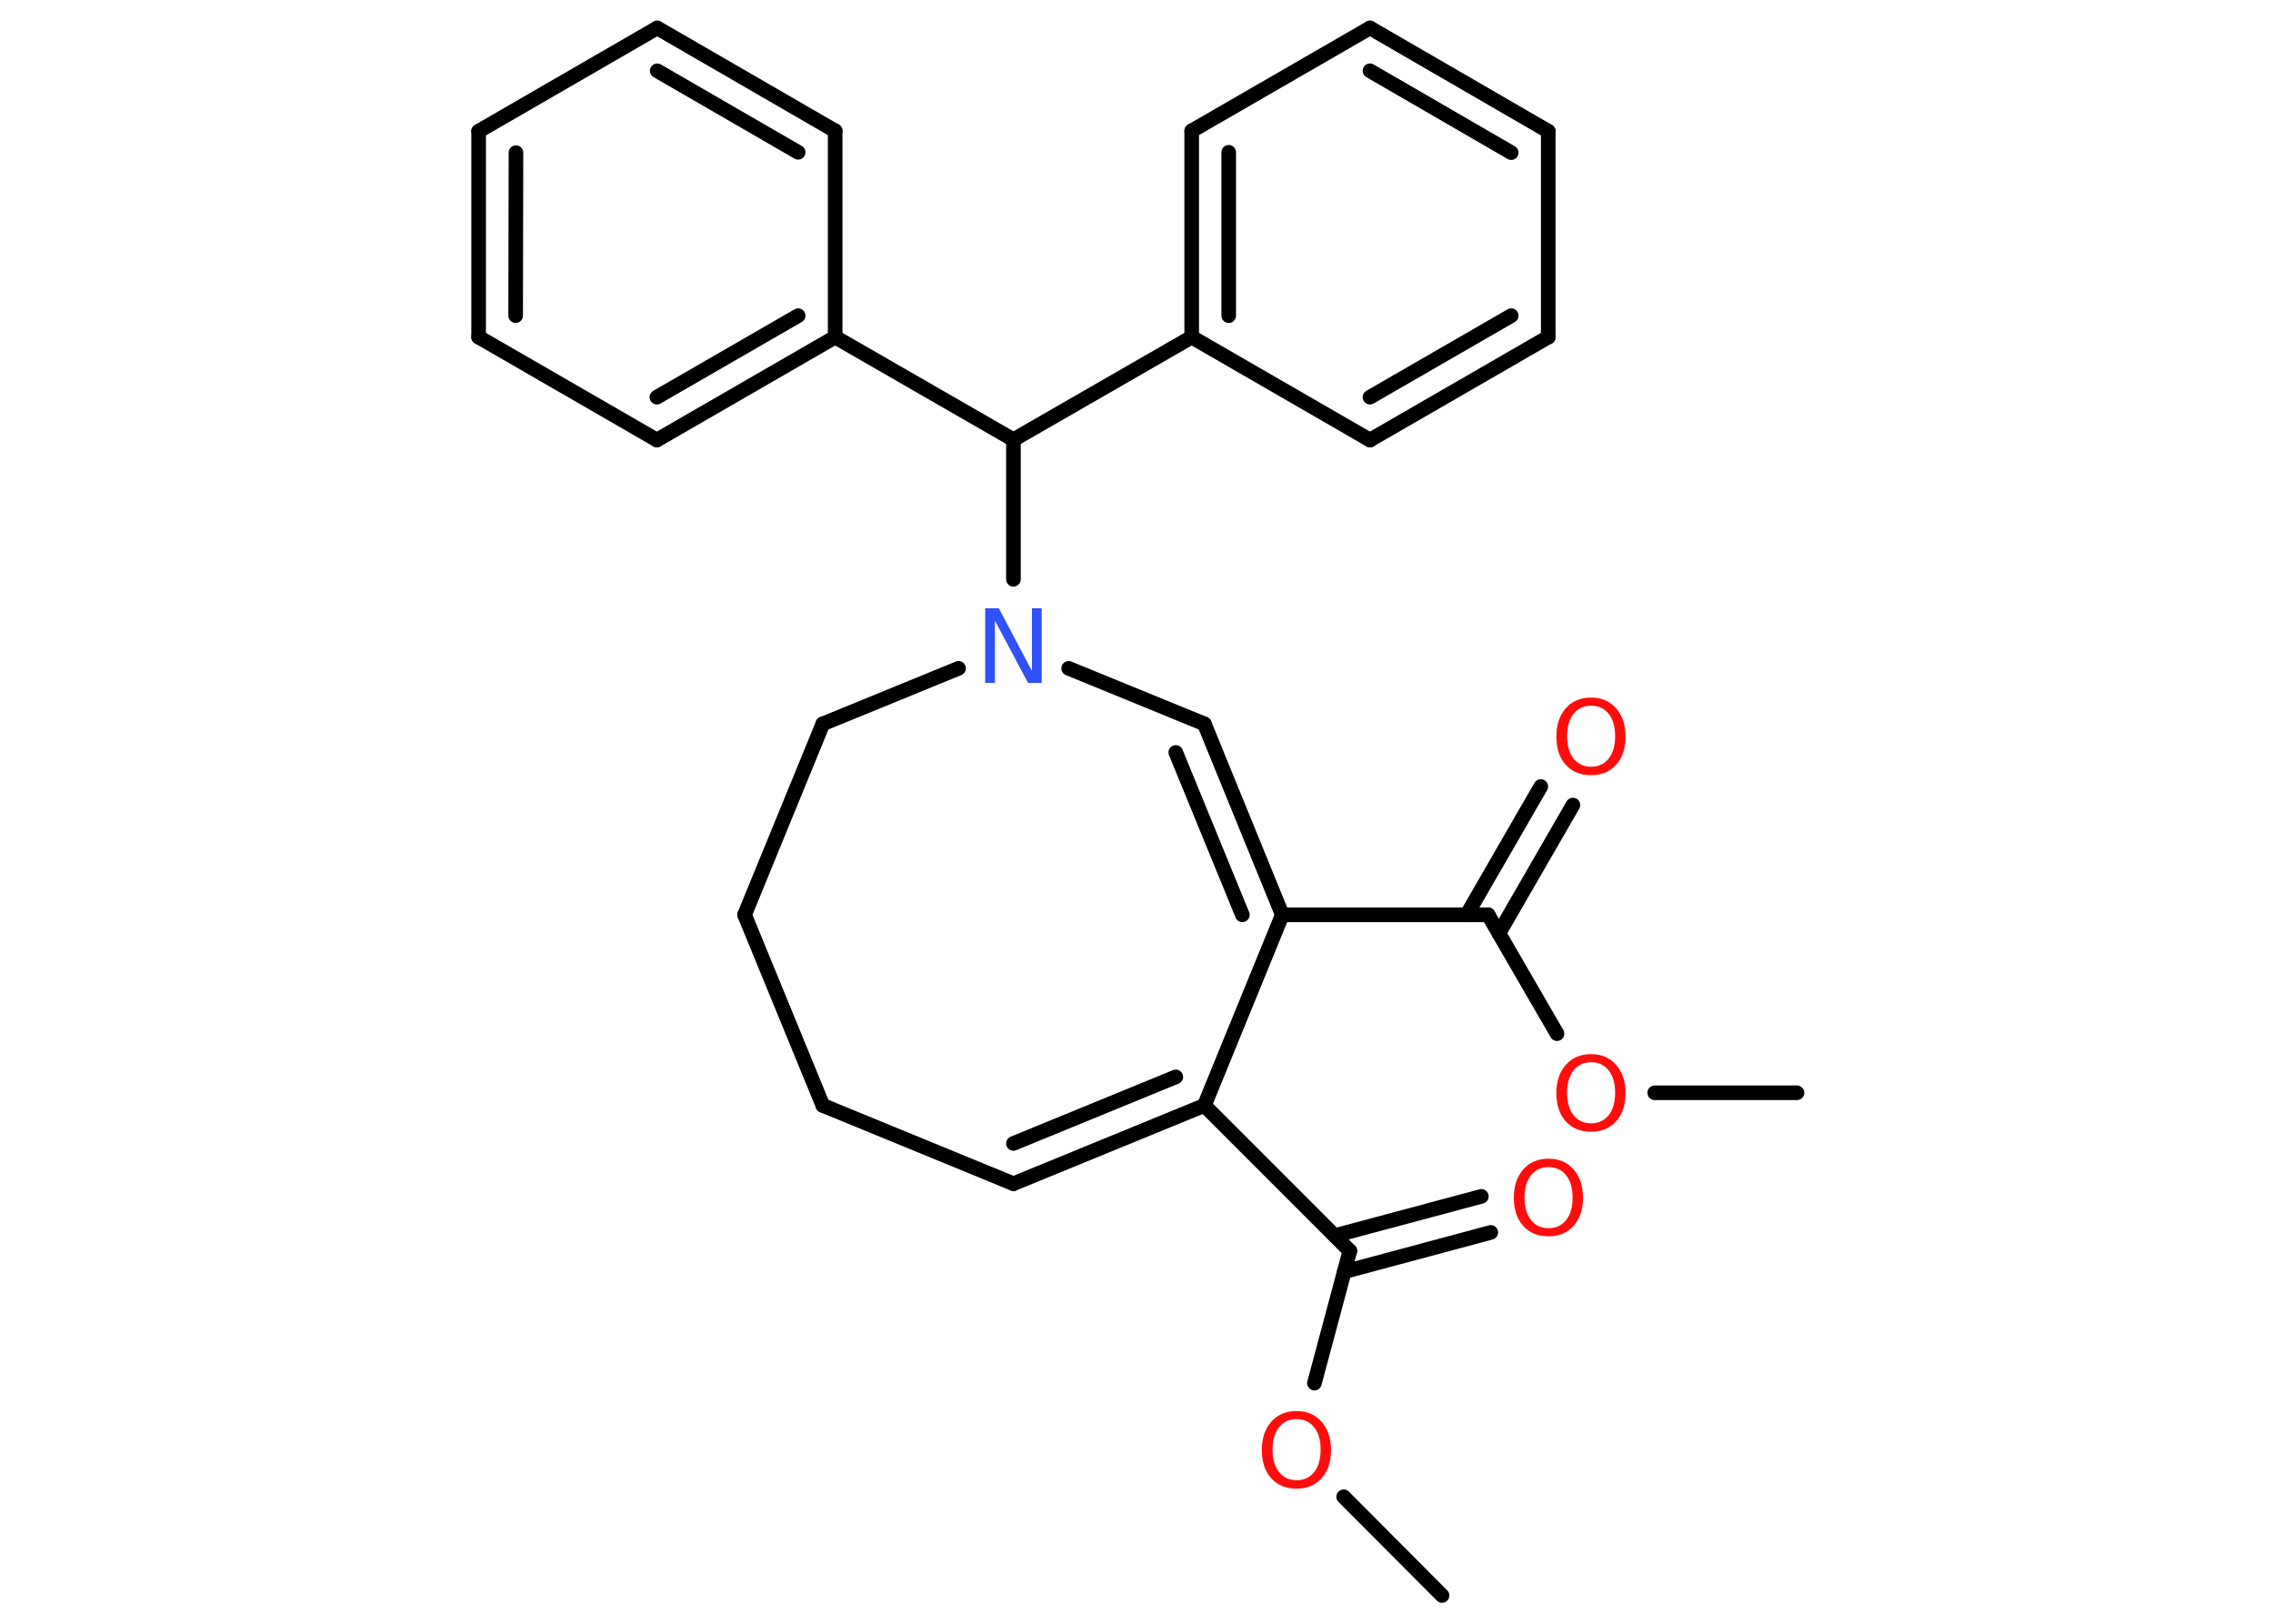 <?xml version='1.0' encoding='UTF-8'?>
<!DOCTYPE svg PUBLIC "-//W3C//DTD SVG 1.1//EN" "http://www.w3.org/Graphics/SVG/1.1/DTD/svg11.dtd">
<svg version='1.2' xmlns='http://www.w3.org/2000/svg' xmlns:xlink='http://www.w3.org/1999/xlink' width='70.0mm' height='50.0mm' viewBox='0 0 70.0 50.0'>
  <desc>Generated by the Chemistry Development Kit (http://github.com/cdk)</desc>
  <g stroke-linecap='round' stroke-linejoin='round' stroke='#000000' stroke-width='.45' fill='#FF0D0D'>
    <rect x='.0' y='.0' width='70.0' height='50.0' fill='#FFFFFF' stroke='none'/>
    <g id='mol1' class='mol'>
      <line id='mol1bnd1' class='bond' x1='44.41' y1='49.13' x2='41.38' y2='46.09'/>
      <line id='mol1bnd2' class='bond' x1='40.48' y1='42.59' x2='41.57' y2='38.52'/>
      <g id='mol1bnd3' class='bond'>
        <line x1='41.1' y1='38.05' x2='45.62' y2='36.84'/>
        <line x1='41.4' y1='39.16' x2='45.91' y2='37.95'/>
      </g>
      <line id='mol1bnd4' class='bond' x1='41.57' y1='38.52' x2='37.09' y2='34.04'/>
      <g id='mol1bnd5' class='bond'>
        <line x1='31.21' y1='36.45' x2='37.09' y2='34.04'/>
        <line x1='31.21' y1='35.21' x2='36.21' y2='33.16'/>
      </g>
      <line id='mol1bnd6' class='bond' x1='31.21' y1='36.45' x2='25.34' y2='34.04'/>
      <line id='mol1bnd7' class='bond' x1='25.34' y1='34.04' x2='22.93' y2='28.17'/>
      <line id='mol1bnd8' class='bond' x1='22.93' y1='28.17' x2='25.34' y2='22.29'/>
      <line id='mol1bnd9' class='bond' x1='25.34' y1='22.29' x2='29.52' y2='20.58'/>
      <line id='mol1bnd10' class='bond' x1='31.21' y1='17.84' x2='31.21' y2='13.54'/>
      <line id='mol1bnd11' class='bond' x1='31.21' y1='13.54' x2='25.72' y2='10.38'/>
      <g id='mol1bnd12' class='bond'>
        <line x1='20.23' y1='13.55' x2='25.72' y2='10.38'/>
        <line x1='20.23' y1='12.23' x2='24.58' y2='9.72'/>
      </g>
      <line id='mol1bnd13' class='bond' x1='20.23' y1='13.55' x2='14.74' y2='10.38'/>
      <g id='mol1bnd14' class='bond'>
        <line x1='14.74' y1='4.04' x2='14.74' y2='10.38'/>
        <line x1='15.89' y1='4.7' x2='15.88' y2='9.72'/>
      </g>
      <line id='mol1bnd15' class='bond' x1='14.74' y1='4.04' x2='20.24' y2='.86'/>
      <g id='mol1bnd16' class='bond'>
        <line x1='25.72' y1='4.03' x2='20.24' y2='.86'/>
        <line x1='24.58' y1='4.69' x2='20.24' y2='2.18'/>
      </g>
      <line id='mol1bnd17' class='bond' x1='25.72' y1='10.38' x2='25.72' y2='4.03'/>
      <line id='mol1bnd18' class='bond' x1='31.21' y1='13.54' x2='36.7' y2='10.38'/>
      <g id='mol1bnd19' class='bond'>
        <line x1='36.7' y1='4.03' x2='36.7' y2='10.38'/>
        <line x1='37.84' y1='4.69' x2='37.84' y2='9.72'/>
      </g>
      <line id='mol1bnd20' class='bond' x1='36.7' y1='4.03' x2='42.19' y2='.86'/>
      <g id='mol1bnd21' class='bond'>
        <line x1='47.68' y1='4.04' x2='42.19' y2='.86'/>
        <line x1='46.54' y1='4.7' x2='42.19' y2='2.18'/>
      </g>
      <line id='mol1bnd22' class='bond' x1='47.68' y1='4.04' x2='47.68' y2='10.38'/>
      <g id='mol1bnd23' class='bond'>
        <line x1='42.19' y1='13.55' x2='47.68' y2='10.38'/>
        <line x1='42.19' y1='12.23' x2='46.54' y2='9.72'/>
      </g>
      <line id='mol1bnd24' class='bond' x1='36.7' y1='10.38' x2='42.19' y2='13.55'/>
      <line id='mol1bnd25' class='bond' x1='32.91' y1='20.58' x2='37.09' y2='22.29'/>
      <g id='mol1bnd26' class='bond'>
        <line x1='39.49' y1='28.17' x2='37.09' y2='22.29'/>
        <line x1='38.26' y1='28.17' x2='36.21' y2='23.17'/>
      </g>
      <line id='mol1bnd27' class='bond' x1='37.09' y1='34.04' x2='39.49' y2='28.17'/>
      <line id='mol1bnd28' class='bond' x1='39.49' y1='28.17' x2='45.83' y2='28.17'/>
      <g id='mol1bnd29' class='bond'>
        <line x1='45.17' y1='28.17' x2='47.45' y2='24.22'/>
        <line x1='46.16' y1='28.74' x2='48.44' y2='24.79'/>
      </g>
      <line id='mol1bnd30' class='bond' x1='45.83' y1='28.17' x2='47.95' y2='31.83'/>
      <line id='mol1bnd31' class='bond' x1='50.96' y1='33.65' x2='55.34' y2='33.65'/>
      <path id='mol1atm2' class='atom' d='M39.93 43.7q-.34 .0 -.54 .25q-.2 .25 -.2 .69q.0 .44 .2 .69q.2 .25 .54 .25q.34 .0 .54 -.25q.2 -.25 .2 -.69q.0 -.44 -.2 -.69q-.2 -.25 -.54 -.25zM39.93 43.45q.48 .0 .77 .33q.29 .33 .29 .87q.0 .55 -.29 .87q-.29 .32 -.77 .32q-.49 .0 -.78 -.32q-.29 -.32 -.29 -.87q.0 -.54 .29 -.87q.29 -.33 .78 -.33z' stroke='none'/>
      <path id='mol1atm4' class='atom' d='M47.69 35.94q-.34 .0 -.54 .25q-.2 .25 -.2 .69q.0 .44 .2 .69q.2 .25 .54 .25q.34 .0 .54 -.25q.2 -.25 .2 -.69q.0 -.44 -.2 -.69q-.2 -.25 -.54 -.25zM47.69 35.68q.48 .0 .77 .33q.29 .33 .29 .87q.0 .55 -.29 .87q-.29 .32 -.77 .32q-.49 .0 -.78 -.32q-.29 -.32 -.29 -.87q.0 -.54 .29 -.87q.29 -.33 .78 -.33z' stroke='none'/>
      <path id='mol1atm10' class='atom' d='M30.34 18.73h.42l1.02 1.93v-1.93h.3v2.3h-.42l-1.02 -1.92v1.92h-.3v-2.3z' stroke='none' fill='#3050F8'/>
      <path id='mol1atm27' class='atom' d='M49.0 21.73q-.34 .0 -.54 .25q-.2 .25 -.2 .69q.0 .44 .2 .69q.2 .25 .54 .25q.34 .0 .54 -.25q.2 -.25 .2 -.69q.0 -.44 -.2 -.69q-.2 -.25 -.54 -.25zM49.0 21.48q.48 .0 .77 .33q.29 .33 .29 .87q.0 .55 -.29 .87q-.29 .32 -.77 .32q-.49 .0 -.78 -.32q-.29 -.32 -.29 -.87q.0 -.54 .29 -.87q.29 -.33 .78 -.33z' stroke='none'/>
      <path id='mol1atm28' class='atom' d='M49.0 32.71q-.34 .0 -.54 .25q-.2 .25 -.2 .69q.0 .44 .2 .69q.2 .25 .54 .25q.34 .0 .54 -.25q.2 -.25 .2 -.69q.0 -.44 -.2 -.69q-.2 -.25 -.54 -.25zM49.0 32.46q.48 .0 .77 .33q.29 .33 .29 .87q.0 .55 -.29 .87q-.29 .32 -.77 .32q-.49 .0 -.78 -.32q-.29 -.32 -.29 -.87q.0 -.54 .29 -.87q.29 -.33 .78 -.33z' stroke='none'/>
    </g>
  </g>
</svg>
